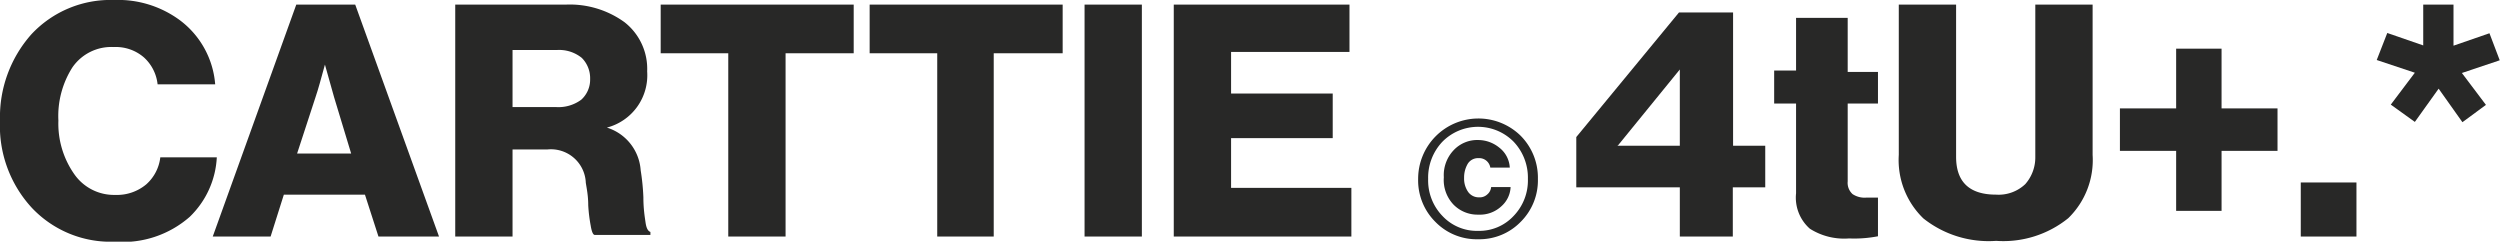 <svg fill="#282827" xmlns="http://www.w3.org/2000/svg" viewBox="0 0 92.48 8.94"><g id="Слой_2" data-name="Слой 2"><g id="Слой_1-2" data-name="Слой 1"><path d="M4.48,10.48A4,4,0,0,1,1.42,9.23,4.47,4.47,0,0,1,.24,6,4.61,4.61,0,0,1,1.4,2.81,4,4,0,0,1,4.46,1.54a3.85,3.85,0,0,1,2.45.76A3.28,3.28,0,0,1,8.2,4.66H6.07a1.57,1.57,0,0,0-.51-1,1.59,1.59,0,0,0-1.11-.38,1.75,1.75,0,0,0-1.53.75A3.35,3.35,0,0,0,2.4,6,3.25,3.25,0,0,0,3,8a1.79,1.79,0,0,0,1.5.75,1.69,1.69,0,0,0,1.15-.39,1.58,1.58,0,0,0,.52-1H8.26a3.29,3.29,0,0,1-1,2.2A3.76,3.76,0,0,1,4.48,10.48Z" transform="translate(-0.24 -1.54)"/><path d="M8.11,10.29,11.2,1.71h2.18l3.1,8.58H14.24l-.5-1.55h-3l-.49,1.55Zm3.12-3.07h2L12.6,5.14l-.34-1.21h0c-.14.51-.25.92-.35,1.21Z" transform="translate(-0.24 -1.54)"/><path d="M17.08,10.29V1.71h4.1a3.45,3.45,0,0,1,2.16.65,2.19,2.19,0,0,1,.84,1.82,2,2,0,0,1-1.49,2.08v0a1.78,1.78,0,0,1,1.25,1.58,8.35,8.35,0,0,1,.1,1c0,.42.05.72.08.93s.09.32.18.35v.11H22.24c-.07,0-.12-.16-.15-.35A5.78,5.78,0,0,1,22,9.13c0-.36-.06-.63-.09-.83a1.29,1.29,0,0,0-1.43-1.23H19.2v3.22ZM19.2,5.5h1.6a1.42,1.42,0,0,0,.94-.27,1,1,0,0,0,.33-.77,1.06,1.06,0,0,0-.31-.78,1.33,1.33,0,0,0-.92-.29H19.2Z" transform="translate(-0.24 -1.54)"/><path d="M27.18,10.29V3.51h-2.5V1.71h7.14v1.8H29.3v6.78Z" transform="translate(-0.24 -1.54)"/><path d="M34.91,10.29V3.51h-2.5V1.71h7.14v1.8H37v6.78Z" transform="translate(-0.24 -1.54)"/><path d="M40.36,10.29V1.71h2.12v8.58Z" transform="translate(-0.24 -1.54)"/><path d="M43.66,10.29V1.71h6.5V3.46H45.78V5h3.76V6.65H45.78V8.49h4.45v1.8Z" transform="translate(-0.24 -1.54)"/><path d="M54.92,10.39a2.13,2.13,0,0,1-1.58-.64,2.16,2.16,0,0,1-.64-1.59,2.23,2.23,0,0,1,3.79-1.6,2.2,2.2,0,0,1,.64,1.6,2.16,2.16,0,0,1-.64,1.59A2.13,2.13,0,0,1,54.92,10.39Zm0-.31a1.73,1.73,0,0,0,1.31-.55,1.89,1.89,0,0,0,.53-1.37,1.93,1.93,0,0,0-.53-1.38,1.85,1.85,0,0,0-2.63,0,1.93,1.93,0,0,0-.53,1.38,1.89,1.89,0,0,0,.53,1.37A1.74,1.74,0,0,0,54.92,10.08Zm0-.6A1.24,1.24,0,0,1,54,9.1a1.32,1.32,0,0,1-.35-1,1.34,1.34,0,0,1,.36-1,1.2,1.2,0,0,1,.93-.38A1.24,1.24,0,0,1,55.7,7a1,1,0,0,1,.39.74h-.72a.42.42,0,0,0-.14-.25.41.41,0,0,0-.29-.1.45.45,0,0,0-.4.2,1,1,0,0,0-.14.53.86.86,0,0,0,.15.52.48.48,0,0,0,.4.2.41.41,0,0,0,.31-.11.4.4,0,0,0,.14-.27h.72a1,1,0,0,1-.33.7A1.16,1.16,0,0,1,54.94,9.48Z" transform="translate(-0.24 -1.54)"/><path d="M62.38,10.29V8.47H58.55V6.61L62.35,2h2V6.93h1.19V8.47H64.34v1.82ZM60.07,6.93h2.31V4.11h0l-2.28,2.8Z" transform="translate(-0.24 -1.54)"/><path d="M68.64,10.36A2.36,2.36,0,0,1,67.19,10a1.53,1.53,0,0,1-.51-1.31V5.37h-.81V4.15h.81V2.2h1.91v2h1.12V5.37H68.59V8.25a.56.56,0,0,0,.18.47.8.8,0,0,0,.51.13h.43v1.43A4.58,4.58,0,0,1,68.64,10.36Z" transform="translate(-0.24 -1.54)"/><path d="M74.08,10.45a3.88,3.88,0,0,1-2.69-.83,3,3,0,0,1-.91-2.35V1.71H72.6V7.34c0,.93.49,1.4,1.48,1.4a1.43,1.43,0,0,0,1.08-.39,1.49,1.49,0,0,0,.37-1V1.71h2.12V7.27a3,3,0,0,1-.9,2.34A3.82,3.82,0,0,1,74.08,10.45Z" transform="translate(-0.24 -1.54)"/><path d="M80.74,9.34V7.12H78.66V5.55h2.08V3.34h1.68V5.55h2.07V7.12H82.42V9.34Z" transform="translate(-0.24 -1.54)"/><path d="M85.35,10.29v-2h2.06v2Z" transform="translate(-0.24 -1.54)"/><path d="M89.57,6.05l-.89-.64.89-1.18-1.41-.47.39-1,1.33.46V1.71H91V3.23l1.33-.46.38,1-1.4.47.89,1.18-.87.64-.88-1.24Z" transform="translate(-0.24 -1.54)"/></g></g></svg>